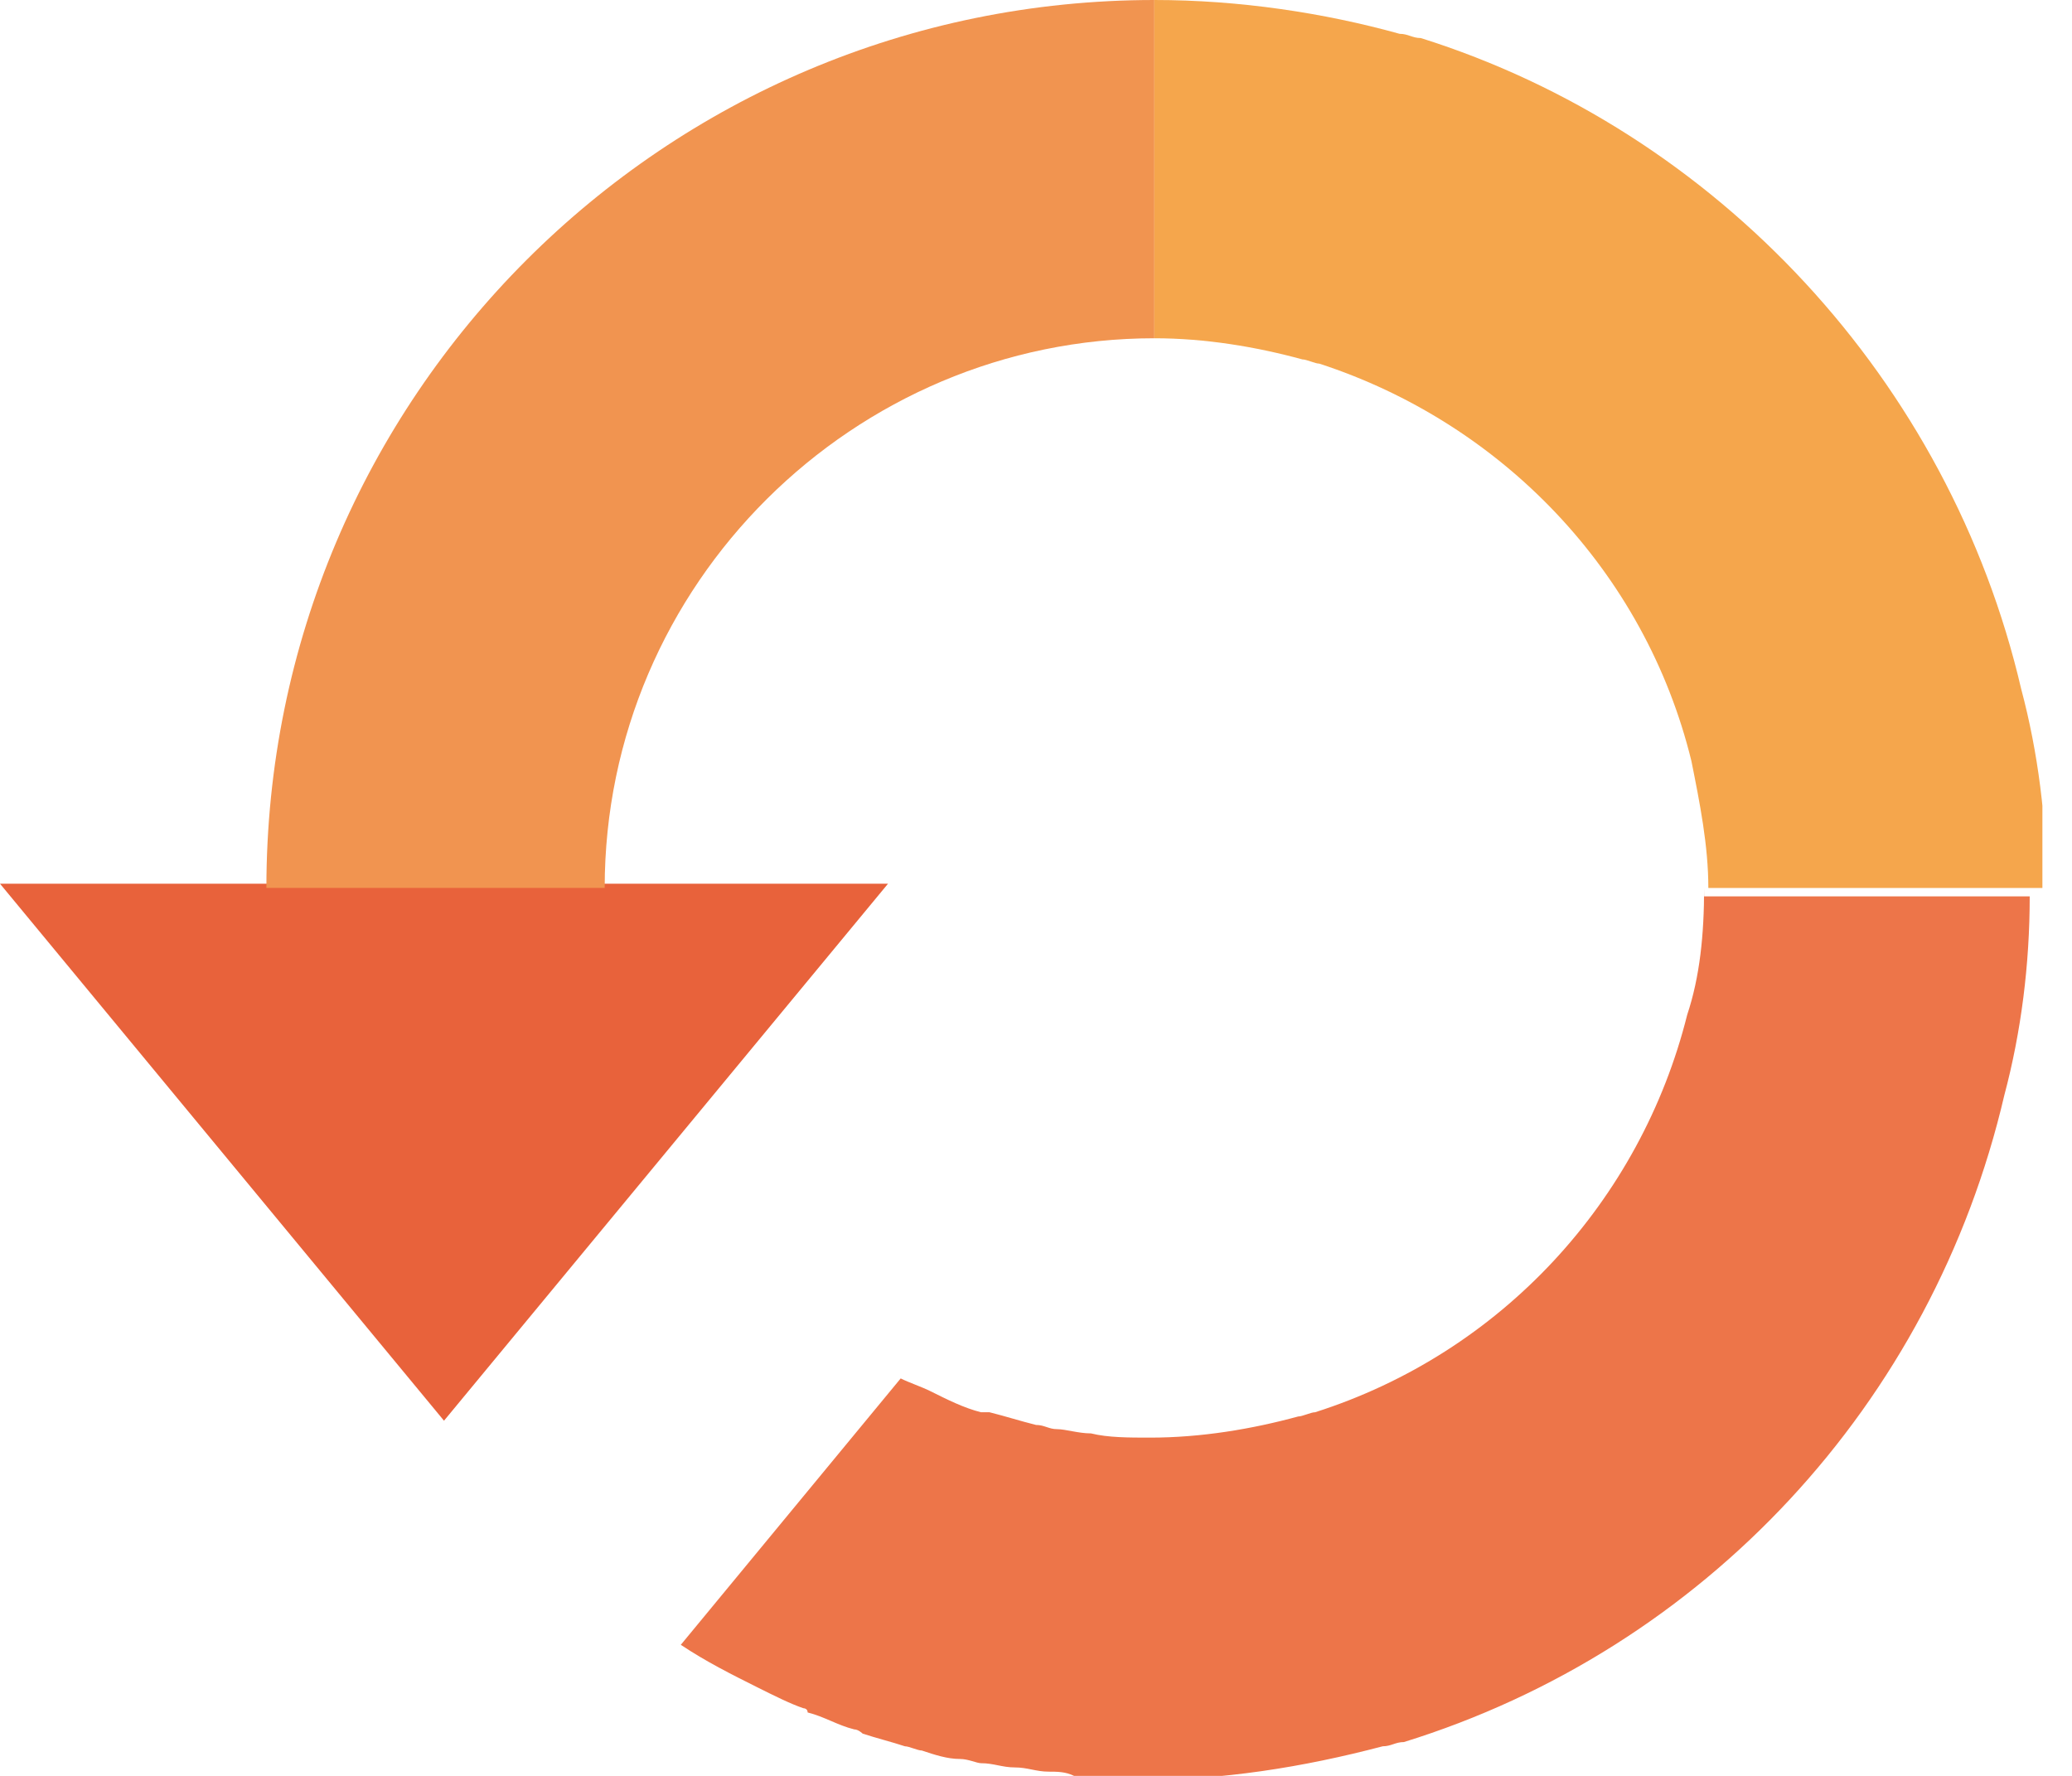 <svg width="49" height="42" viewBox="0 0 49 42" fill="none" xmlns="http://www.w3.org/2000/svg">
    <g clip-path="url(#a)">
        <path d="M21 20.9L10.5 33.6 0 20.9h21z" fill="#E8623B"/>
        <path d="M27.3 8V0c-11.6 0-21 9.4-21 21h8c0-7.2 5.9-13 13-13z" fill="#F19450"/>
        <path d="M40.3 21c0 1.1-.1 2.1-.4 3-1.1 4.4-4.4 8-8.8 9.4-.1 0-.3.1-.4.1-1.1.3-2.3.5-3.5.5-.5 0-1 0-1.4-.1-.3 0-.6-.1-.8-.1-.2 0-.3-.1-.5-.1-.4-.1-.7-.2-1.1-.3h-.2c-.4-.1-.8-.3-1.2-.5-.2-.1-.5-.2-.7-.3l-5.2 6.3c.6.4 1.2.7 1.8 1 .4.2.8.4 1.1.5 0 0 .1 0 .1.1.4.1.7.3 1.1.4.1 0 .2.1.2.1.3.1.7.2 1 .3.1 0 .3.1.4.1.3.1.6.2.9.2.2 0 .4.1.5.1.3 0 .5.1.8.1.3 0 .5.1.8.1.2 0 .4 0 .6.1.5 0 1 .1 1.5.1 2 0 3.9-.3 5.8-.8.2 0 .3-.1.5-.1 7.1-2.2 12.5-8 14.2-15.3.4-1.5.6-3.1.6-4.7h-7.7V21z" fill="#ED7549"/>
        <path d="M33.6.9c-.2 0-.3-.1-.5-.1-1.8-.5-3.8-.8-5.8-.8v8c1.2 0 2.4.2 3.5.5.1 0 .3.1.4.1 4.3 1.4 7.7 4.9 8.8 9.4.2 1 .4 2 .4 3h8c0-1.6-.2-3.2-.6-4.7C46.1 9 40.6 3.1 33.6.9z" fill="#F5A64C"/>
    </g>
    <defs>
        <clipPath id="a">
            <path fill="#fff" d="M0 0h48.3v42H0z"/>
        </clipPath>
    </defs>
</svg>
